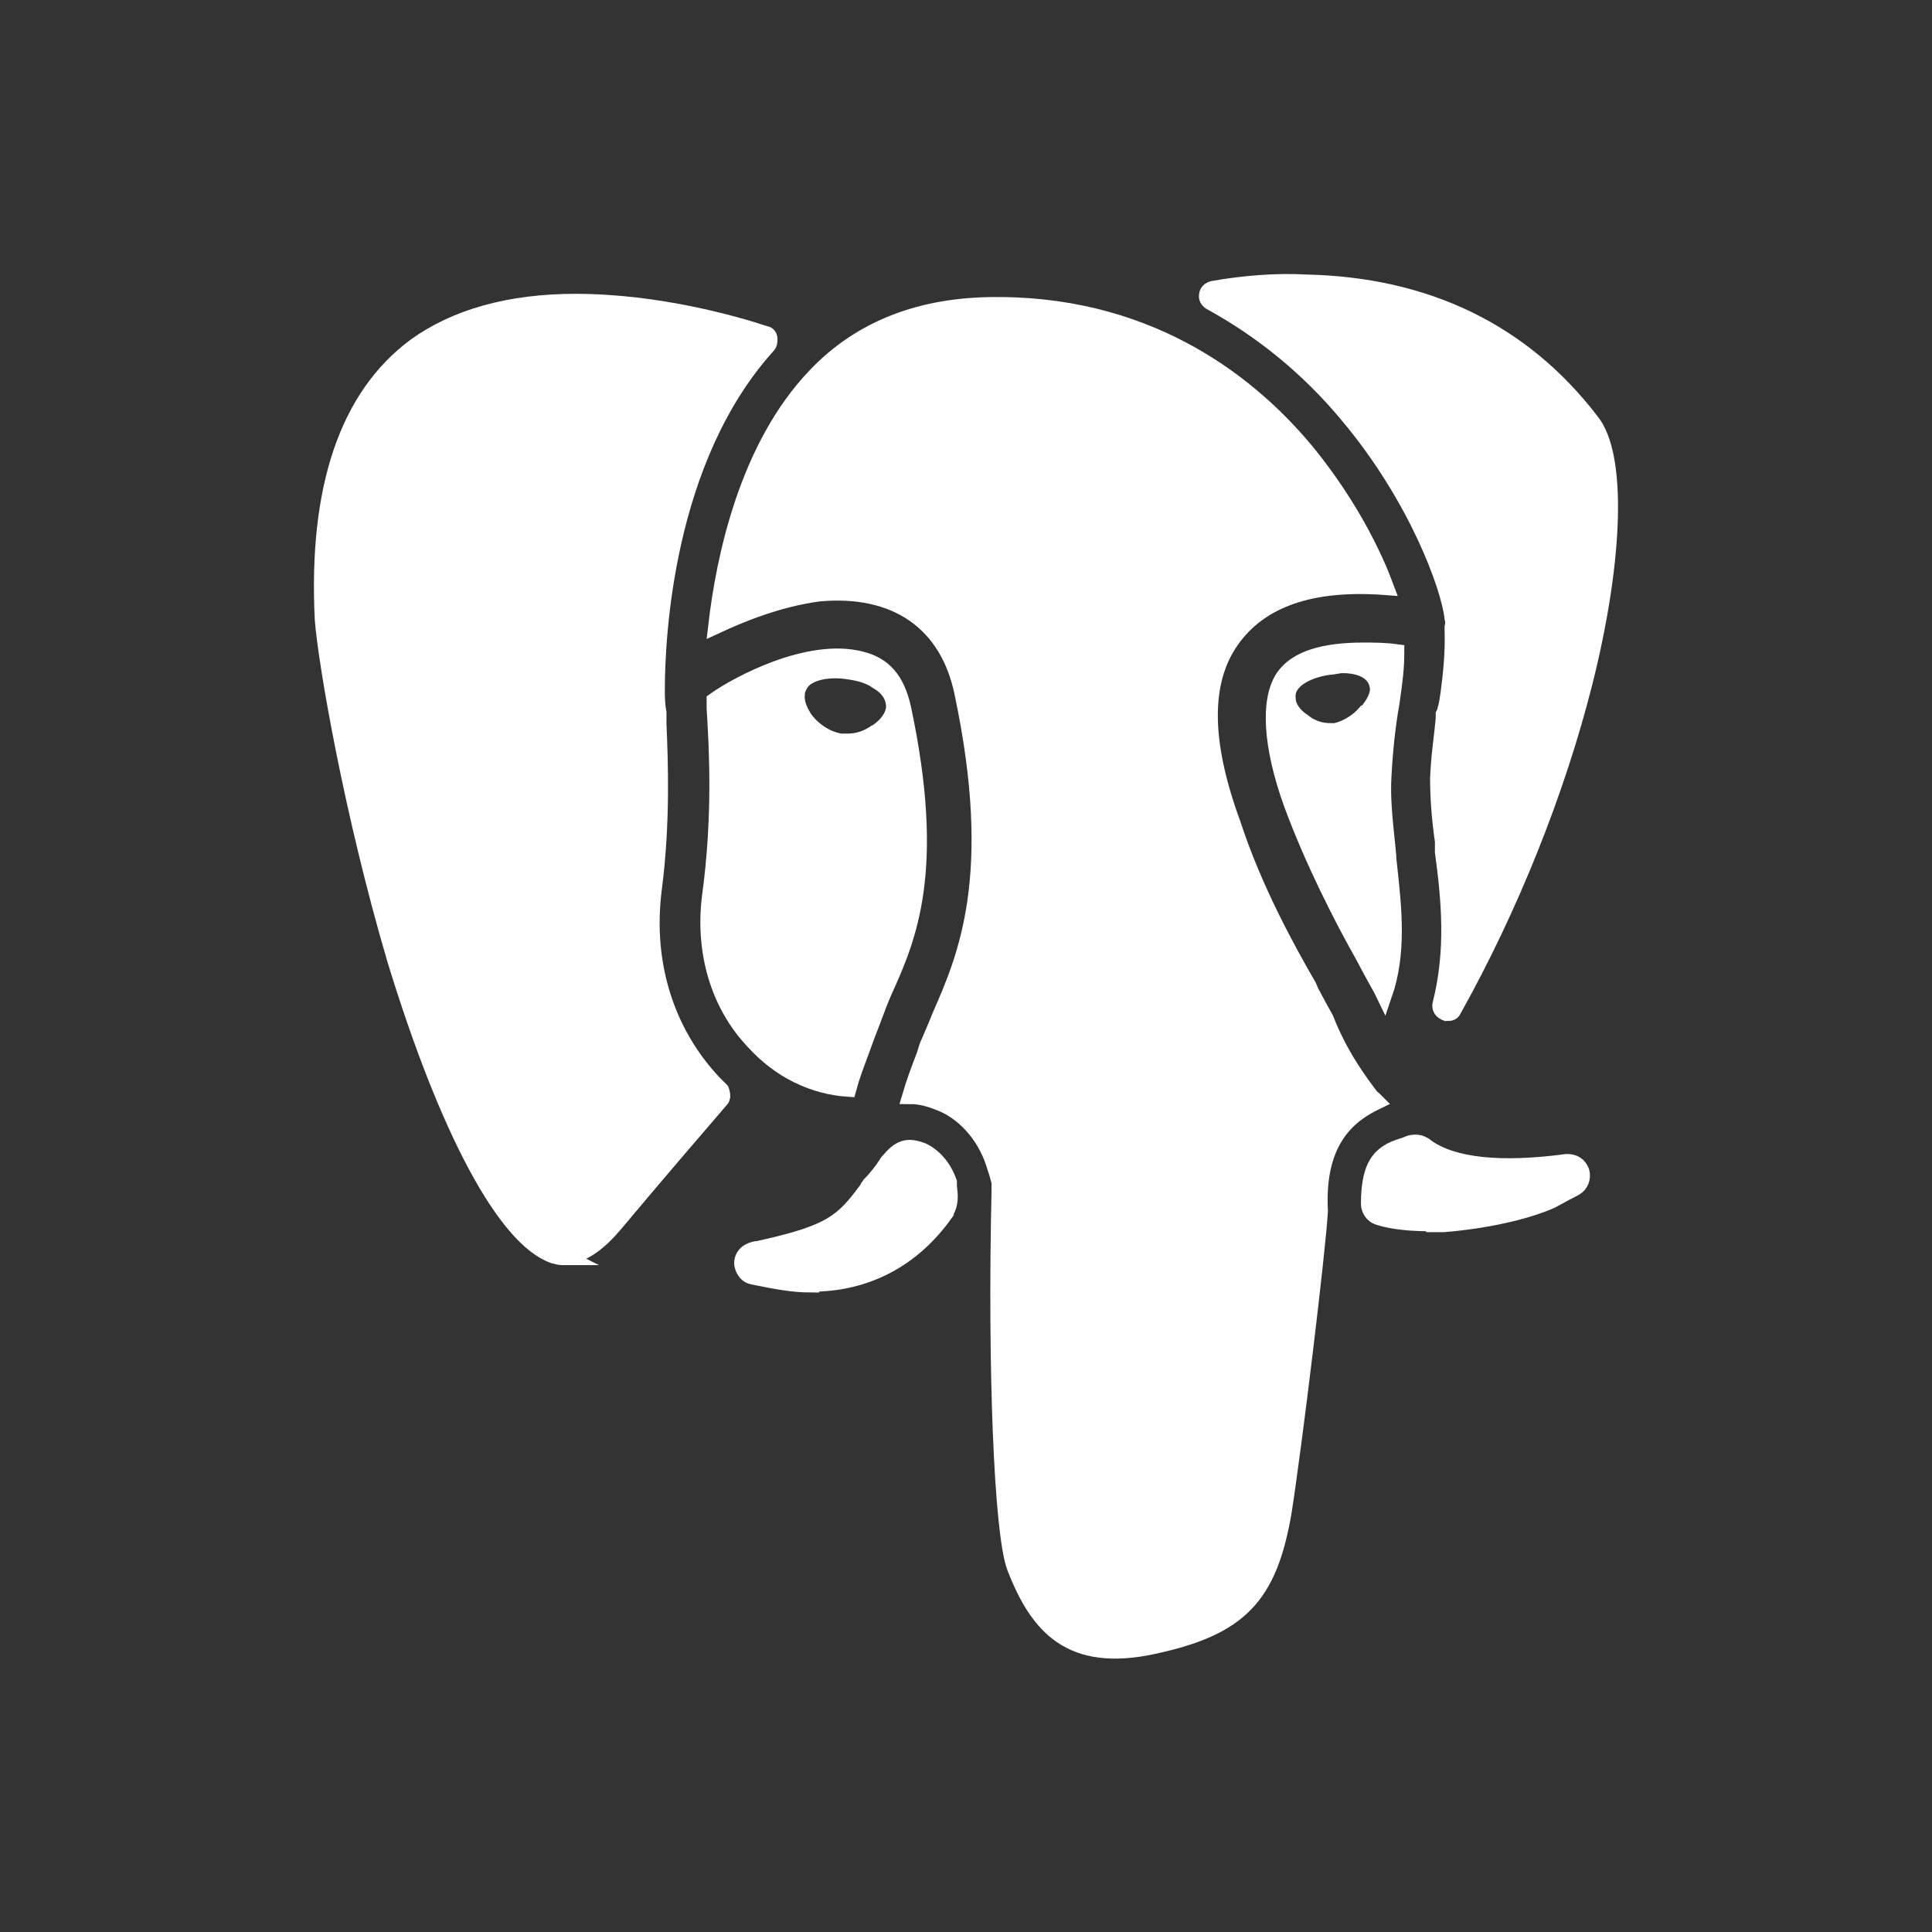 <svg width="24" height="24" viewBox="0 0 24 24" fill="none" xmlns="http://www.w3.org/2000/svg">
<rect x="0" y="0" width="24" height="24" fill="#333333" stroke="none"/>
<path d="M17.945 12.574H17.975L17.985 12.584C18.015 12.584 18.045 12.574 18.055 12.544C18.765 11.274 19.345 9.823 19.685 8.472C20.074 6.922 20.104 5.641 19.765 5.231C18.915 4.12 17.715 3.54 16.216 3.51C15.876 3.49 15.456 3.52 15.066 3.59C15.026 3.6 14.996 3.63 14.996 3.66C14.986 3.7 15.006 3.73 15.036 3.75C15.676 4.1 16.256 4.57 16.746 5.161C17.595 6.171 18.005 7.292 18.045 7.682C18.055 7.712 18.055 7.762 18.045 7.792V7.822C18.055 8.112 18.025 8.382 17.995 8.612C17.985 8.682 17.975 8.752 17.955 8.822V8.842C17.945 8.852 17.935 8.873 17.935 8.873V8.923C17.928 9.005 17.918 9.089 17.908 9.176C17.89 9.329 17.872 9.49 17.865 9.663C17.865 9.913 17.885 10.173 17.925 10.453V10.583C18.005 11.174 18.065 11.804 17.895 12.474C17.885 12.514 17.905 12.554 17.945 12.574Z" fill="white"/>
<path d="M17.755 15.195C17.405 15.195 17.205 15.146 17.116 15.115C17.055 15.095 17.006 15.025 17.006 14.955C17.006 14.415 17.185 14.305 17.465 14.225C17.515 14.195 17.615 14.175 17.685 14.225C17.695 14.225 17.705 14.235 17.715 14.245C18.045 14.485 18.645 14.545 19.465 14.435C19.555 14.435 19.615 14.475 19.645 14.555C19.665 14.635 19.635 14.715 19.565 14.755C19.479 14.798 19.401 14.841 19.312 14.89L19.265 14.915C18.945 15.055 18.445 15.165 17.935 15.206H17.765L17.755 15.195Z" fill="white"/>
<path d="M9.417 15.87L9.348 15.856C9.288 15.846 9.248 15.796 9.228 15.736C9.208 15.676 9.228 15.616 9.268 15.576C9.298 15.546 9.368 15.516 9.418 15.516C10.328 15.316 10.468 15.185 10.778 14.765C10.778 14.753 10.785 14.745 10.793 14.736C10.798 14.729 10.804 14.723 10.808 14.715C10.858 14.665 10.908 14.605 10.968 14.525L11.028 14.435C11.178 14.255 11.268 14.225 11.457 14.295C11.587 14.355 11.717 14.485 11.787 14.685V14.735L11.789 14.754C11.8 14.842 11.812 14.953 11.747 15.055V15.065C11.337 15.646 10.758 15.946 10.078 15.946V15.956C9.838 15.956 9.606 15.908 9.417 15.87Z" fill="white"/>
<path fill-rule="evenodd" clip-rule="evenodd" d="M17.245 10.633C17.239 10.56 17.231 10.487 17.223 10.413C17.197 10.156 17.17 9.9 17.185 9.643C17.205 9.293 17.235 9.013 17.285 8.732L17.295 8.662C17.322 8.471 17.345 8.298 17.345 8.102C17.195 8.082 17.066 8.082 16.936 8.082C16.446 8.082 16.106 8.182 15.946 8.412C15.756 8.692 15.786 9.263 16.046 9.983C16.306 10.693 16.676 11.414 16.936 11.874C17.009 12.014 17.066 12.117 17.111 12.198C17.146 12.261 17.174 12.31 17.195 12.354C17.373 11.838 17.314 11.296 17.257 10.769L17.245 10.663V10.633ZM16.956 8.863C16.895 8.933 16.766 9.043 16.586 9.083H16.526C16.416 9.083 16.296 9.053 16.186 8.963C16.076 8.893 15.996 8.782 15.996 8.682C15.966 8.462 16.226 8.322 16.516 8.282C16.541 8.282 16.568 8.277 16.596 8.272C16.623 8.267 16.651 8.262 16.676 8.262C16.886 8.262 17.085 8.332 17.116 8.532C17.135 8.662 17.015 8.812 16.965 8.863H16.956Z" fill="white"/>
<path d="M17.096 13.685L17.066 13.655L17.046 13.645C16.886 13.435 16.646 13.114 16.466 12.654C16.436 12.604 16.366 12.474 16.286 12.324L16.256 12.254C15.996 11.804 15.576 11.043 15.316 10.243C14.936 9.213 14.936 8.462 15.296 7.952C15.656 7.442 16.296 7.222 17.215 7.292C17.085 6.942 16.796 6.311 16.246 5.631C15.566 4.801 14.346 3.81 12.447 3.79H12.367C11.457 3.79 10.698 4.07 10.128 4.671C9.288 5.551 8.998 6.912 8.898 7.772C9.178 7.642 9.648 7.442 10.168 7.372C11.127 7.282 11.777 7.732 11.957 8.612C12.437 10.883 11.997 11.894 11.677 12.624C11.64 12.718 11.606 12.796 11.574 12.871C11.555 12.916 11.536 12.96 11.517 13.004L11.487 13.104C11.417 13.285 11.357 13.445 11.307 13.615C11.464 13.615 11.598 13.668 11.682 13.701C11.695 13.706 11.707 13.711 11.717 13.715C12.027 13.855 12.267 14.155 12.367 14.515C12.387 14.565 12.417 14.685 12.417 14.685V14.805C12.367 16.996 12.447 19.037 12.607 19.468C12.897 20.218 13.307 20.668 14.326 20.448C15.396 20.218 15.766 19.838 15.946 18.777C16.076 17.947 16.366 15.556 16.396 15.045C16.346 14.135 16.786 13.835 17.096 13.685Z" fill="white"/>
<path fill-rule="evenodd" clip-rule="evenodd" d="M11.217 8.792C11.137 8.442 10.978 8.262 10.698 8.192C10.048 8.022 9.158 8.502 8.878 8.702V8.802C8.908 9.283 8.958 10.143 8.818 11.154C8.738 11.834 8.928 12.484 9.368 12.944C9.688 13.295 10.098 13.495 10.538 13.525C10.577 13.38 10.63 13.239 10.684 13.094C10.712 13.019 10.74 12.943 10.768 12.864L10.818 12.734C10.831 12.699 10.845 12.662 10.859 12.626C10.896 12.528 10.934 12.426 10.978 12.324C11.287 11.644 11.647 10.813 11.217 8.792ZM10.888 9.093C10.778 9.173 10.658 9.213 10.528 9.213H10.448C10.288 9.193 10.108 9.083 9.998 8.933C9.918 8.812 9.888 8.712 9.898 8.622C9.898 8.592 9.918 8.492 10.008 8.422C10.118 8.342 10.318 8.302 10.558 8.342C10.688 8.362 10.798 8.392 10.898 8.462C11.107 8.582 11.107 8.742 11.107 8.792C11.088 8.963 10.928 9.073 10.878 9.103L10.888 9.093Z" fill="white"/>
<path d="M6.899 15.596C6.929 15.616 6.969 15.616 7.019 15.616L6.999 15.606C7.139 15.606 7.349 15.546 7.629 15.216C8.16 14.582 8.639 14.026 8.904 13.718C8.923 13.696 8.941 13.675 8.958 13.655C8.988 13.625 8.958 13.545 8.958 13.545L8.858 13.445C8.269 12.814 8.009 11.964 8.119 11.063C8.229 10.233 8.199 9.453 8.179 8.993V8.853C8.159 8.742 8.159 8.642 8.159 8.572C8.159 7.922 8.259 5.701 9.538 4.29C9.558 4.27 9.558 4.24 9.558 4.21C9.558 4.18 9.538 4.15 9.508 4.15C9.148 4.03 8.179 3.75 7.149 3.75C6.329 3.75 5.659 3.94 5.16 4.3C4.32 4.921 3.93 6.061 4.01 7.692C4.05 8.222 4.37 10.093 4.91 11.924C5.559 14.045 6.279 15.386 6.879 15.596H6.899Z" fill="white"/>
<path d="M17.945 12.574H17.975L17.985 12.584C18.015 12.584 18.045 12.574 18.055 12.544C18.765 11.274 19.345 9.823 19.685 8.472C20.074 6.922 20.104 5.641 19.765 5.231C18.915 4.12 17.715 3.54 16.216 3.51C15.876 3.49 15.456 3.52 15.066 3.59C15.026 3.6 14.996 3.63 14.996 3.66C14.986 3.7 15.006 3.73 15.036 3.75C15.676 4.1 16.256 4.57 16.746 5.161C17.595 6.171 18.005 7.292 18.045 7.682C18.055 7.712 18.055 7.762 18.045 7.792V7.822C18.055 8.112 18.025 8.382 17.995 8.612C17.985 8.682 17.975 8.752 17.955 8.822V8.842C17.945 8.852 17.935 8.873 17.935 8.873V8.923C17.928 9.005 17.918 9.089 17.908 9.176C17.89 9.329 17.872 9.49 17.865 9.663C17.865 9.913 17.885 10.173 17.925 10.453V10.583C18.005 11.174 18.065 11.804 17.895 12.474C17.885 12.514 17.905 12.554 17.945 12.574Z" fill="white" stroke="white" stroke-width="0.2" stroke-miterlimit="10"/>
<path d="M17.755 15.195C17.405 15.195 17.205 15.146 17.116 15.115C17.055 15.095 17.006 15.025 17.006 14.955C17.006 14.415 17.185 14.305 17.465 14.225C17.515 14.195 17.615 14.175 17.685 14.225C17.695 14.225 17.705 14.235 17.715 14.245C18.045 14.485 18.645 14.545 19.465 14.435C19.555 14.435 19.615 14.475 19.645 14.555C19.665 14.635 19.635 14.715 19.565 14.755C19.479 14.798 19.401 14.841 19.312 14.89L19.265 14.915C18.945 15.055 18.445 15.165 17.935 15.206H17.765L17.755 15.195Z" fill="white" stroke="white" stroke-width="0.2" stroke-miterlimit="10"/>
<path d="M9.417 15.87L9.348 15.856C9.288 15.846 9.248 15.796 9.228 15.736C9.208 15.676 9.228 15.616 9.268 15.576C9.298 15.546 9.368 15.516 9.418 15.516C10.328 15.316 10.468 15.185 10.778 14.765C10.778 14.753 10.785 14.745 10.793 14.736C10.798 14.729 10.804 14.723 10.808 14.715C10.858 14.665 10.908 14.605 10.968 14.525L11.028 14.435C11.178 14.255 11.268 14.225 11.457 14.295C11.587 14.355 11.717 14.485 11.787 14.685V14.735L11.789 14.754C11.8 14.842 11.812 14.953 11.747 15.055V15.065C11.337 15.646 10.758 15.946 10.078 15.946V15.956C9.838 15.956 9.606 15.908 9.417 15.87Z" fill="white" stroke="white" stroke-width="0.2" stroke-miterlimit="10"/>
<path fill-rule="evenodd" clip-rule="evenodd" d="M17.245 10.633C17.239 10.56 17.231 10.487 17.223 10.413C17.197 10.156 17.17 9.9 17.185 9.643C17.205 9.293 17.235 9.013 17.285 8.732L17.295 8.662C17.322 8.471 17.345 8.298 17.345 8.102C17.195 8.082 17.066 8.082 16.936 8.082C16.446 8.082 16.106 8.182 15.946 8.412C15.756 8.692 15.786 9.263 16.046 9.983C16.306 10.693 16.676 11.414 16.936 11.874C17.009 12.014 17.066 12.117 17.111 12.198C17.146 12.261 17.174 12.31 17.195 12.354C17.373 11.838 17.314 11.296 17.257 10.769L17.245 10.663V10.633ZM16.956 8.863C16.895 8.933 16.766 9.043 16.586 9.083H16.526C16.416 9.083 16.296 9.053 16.186 8.963C16.076 8.893 15.996 8.782 15.996 8.682C15.966 8.462 16.226 8.322 16.516 8.282C16.541 8.282 16.568 8.277 16.596 8.272C16.623 8.267 16.651 8.262 16.676 8.262C16.886 8.262 17.085 8.332 17.116 8.532C17.135 8.662 17.015 8.812 16.965 8.863H16.956Z" fill="white" stroke="white" stroke-width="0.2" stroke-miterlimit="10"/>
<path d="M17.096 13.685L17.066 13.655L17.046 13.645C16.886 13.435 16.646 13.114 16.466 12.654C16.436 12.604 16.366 12.474 16.286 12.324L16.256 12.254C15.996 11.804 15.576 11.043 15.316 10.243C14.936 9.213 14.936 8.462 15.296 7.952C15.656 7.442 16.296 7.222 17.215 7.292C17.085 6.942 16.796 6.311 16.246 5.631C15.566 4.801 14.346 3.81 12.447 3.79H12.367C11.457 3.79 10.698 4.07 10.128 4.671C9.288 5.551 8.998 6.912 8.898 7.772C9.178 7.642 9.648 7.442 10.168 7.372C11.127 7.282 11.777 7.732 11.957 8.612C12.437 10.883 11.997 11.894 11.677 12.624C11.64 12.718 11.606 12.796 11.574 12.871C11.555 12.916 11.536 12.96 11.517 13.004L11.487 13.104C11.417 13.285 11.357 13.445 11.307 13.615C11.464 13.615 11.598 13.668 11.682 13.701C11.695 13.706 11.707 13.711 11.717 13.715C12.027 13.855 12.267 14.155 12.367 14.515C12.387 14.565 12.417 14.685 12.417 14.685V14.805C12.367 16.996 12.447 19.037 12.607 19.468C12.897 20.218 13.307 20.668 14.326 20.448C15.396 20.218 15.766 19.838 15.946 18.777C16.076 17.947 16.366 15.556 16.396 15.045C16.346 14.135 16.786 13.835 17.096 13.685Z" fill="white" stroke="white" stroke-width="0.2" stroke-miterlimit="10"/>
<path fill-rule="evenodd" clip-rule="evenodd" d="M11.217 8.792C11.137 8.442 10.978 8.262 10.698 8.192C10.048 8.022 9.158 8.502 8.878 8.702V8.802C8.908 9.283 8.958 10.143 8.818 11.154C8.738 11.834 8.928 12.484 9.368 12.944C9.688 13.295 10.098 13.495 10.538 13.525C10.577 13.38 10.63 13.239 10.684 13.094C10.712 13.019 10.74 12.943 10.768 12.864L10.818 12.734C10.831 12.699 10.845 12.662 10.859 12.626C10.896 12.528 10.934 12.426 10.978 12.324C11.287 11.644 11.647 10.813 11.217 8.792ZM10.888 9.093C10.778 9.173 10.658 9.213 10.528 9.213H10.448C10.288 9.193 10.108 9.083 9.998 8.933C9.918 8.812 9.888 8.712 9.898 8.622C9.898 8.592 9.918 8.492 10.008 8.422C10.118 8.342 10.318 8.302 10.558 8.342C10.688 8.362 10.798 8.392 10.898 8.462C11.107 8.582 11.107 8.742 11.107 8.792C11.088 8.963 10.928 9.073 10.878 9.103L10.888 9.093Z" fill="white" stroke="white" stroke-width="0.2" stroke-miterlimit="10"/>
<path d="M6.899 15.596C6.929 15.616 6.969 15.616 7.019 15.616L6.999 15.606C7.139 15.606 7.349 15.546 7.629 15.216C8.16 14.582 8.639 14.026 8.904 13.718C8.923 13.696 8.941 13.675 8.958 13.655C8.988 13.625 8.958 13.545 8.958 13.545L8.858 13.445C8.269 12.814 8.009 11.964 8.119 11.063C8.229 10.233 8.199 9.453 8.179 8.993V8.853C8.159 8.742 8.159 8.642 8.159 8.572C8.159 7.922 8.259 5.701 9.538 4.29C9.558 4.27 9.558 4.24 9.558 4.21C9.558 4.18 9.538 4.15 9.508 4.15C9.148 4.03 8.179 3.75 7.149 3.75C6.329 3.75 5.659 3.94 5.16 4.3C4.32 4.921 3.93 6.061 4.01 7.692C4.05 8.222 4.37 10.093 4.91 11.924C5.559 14.045 6.279 15.386 6.879 15.596H6.899Z" fill="white" stroke="white" stroke-width="0.2" stroke-miterlimit="10"/>
</svg>
